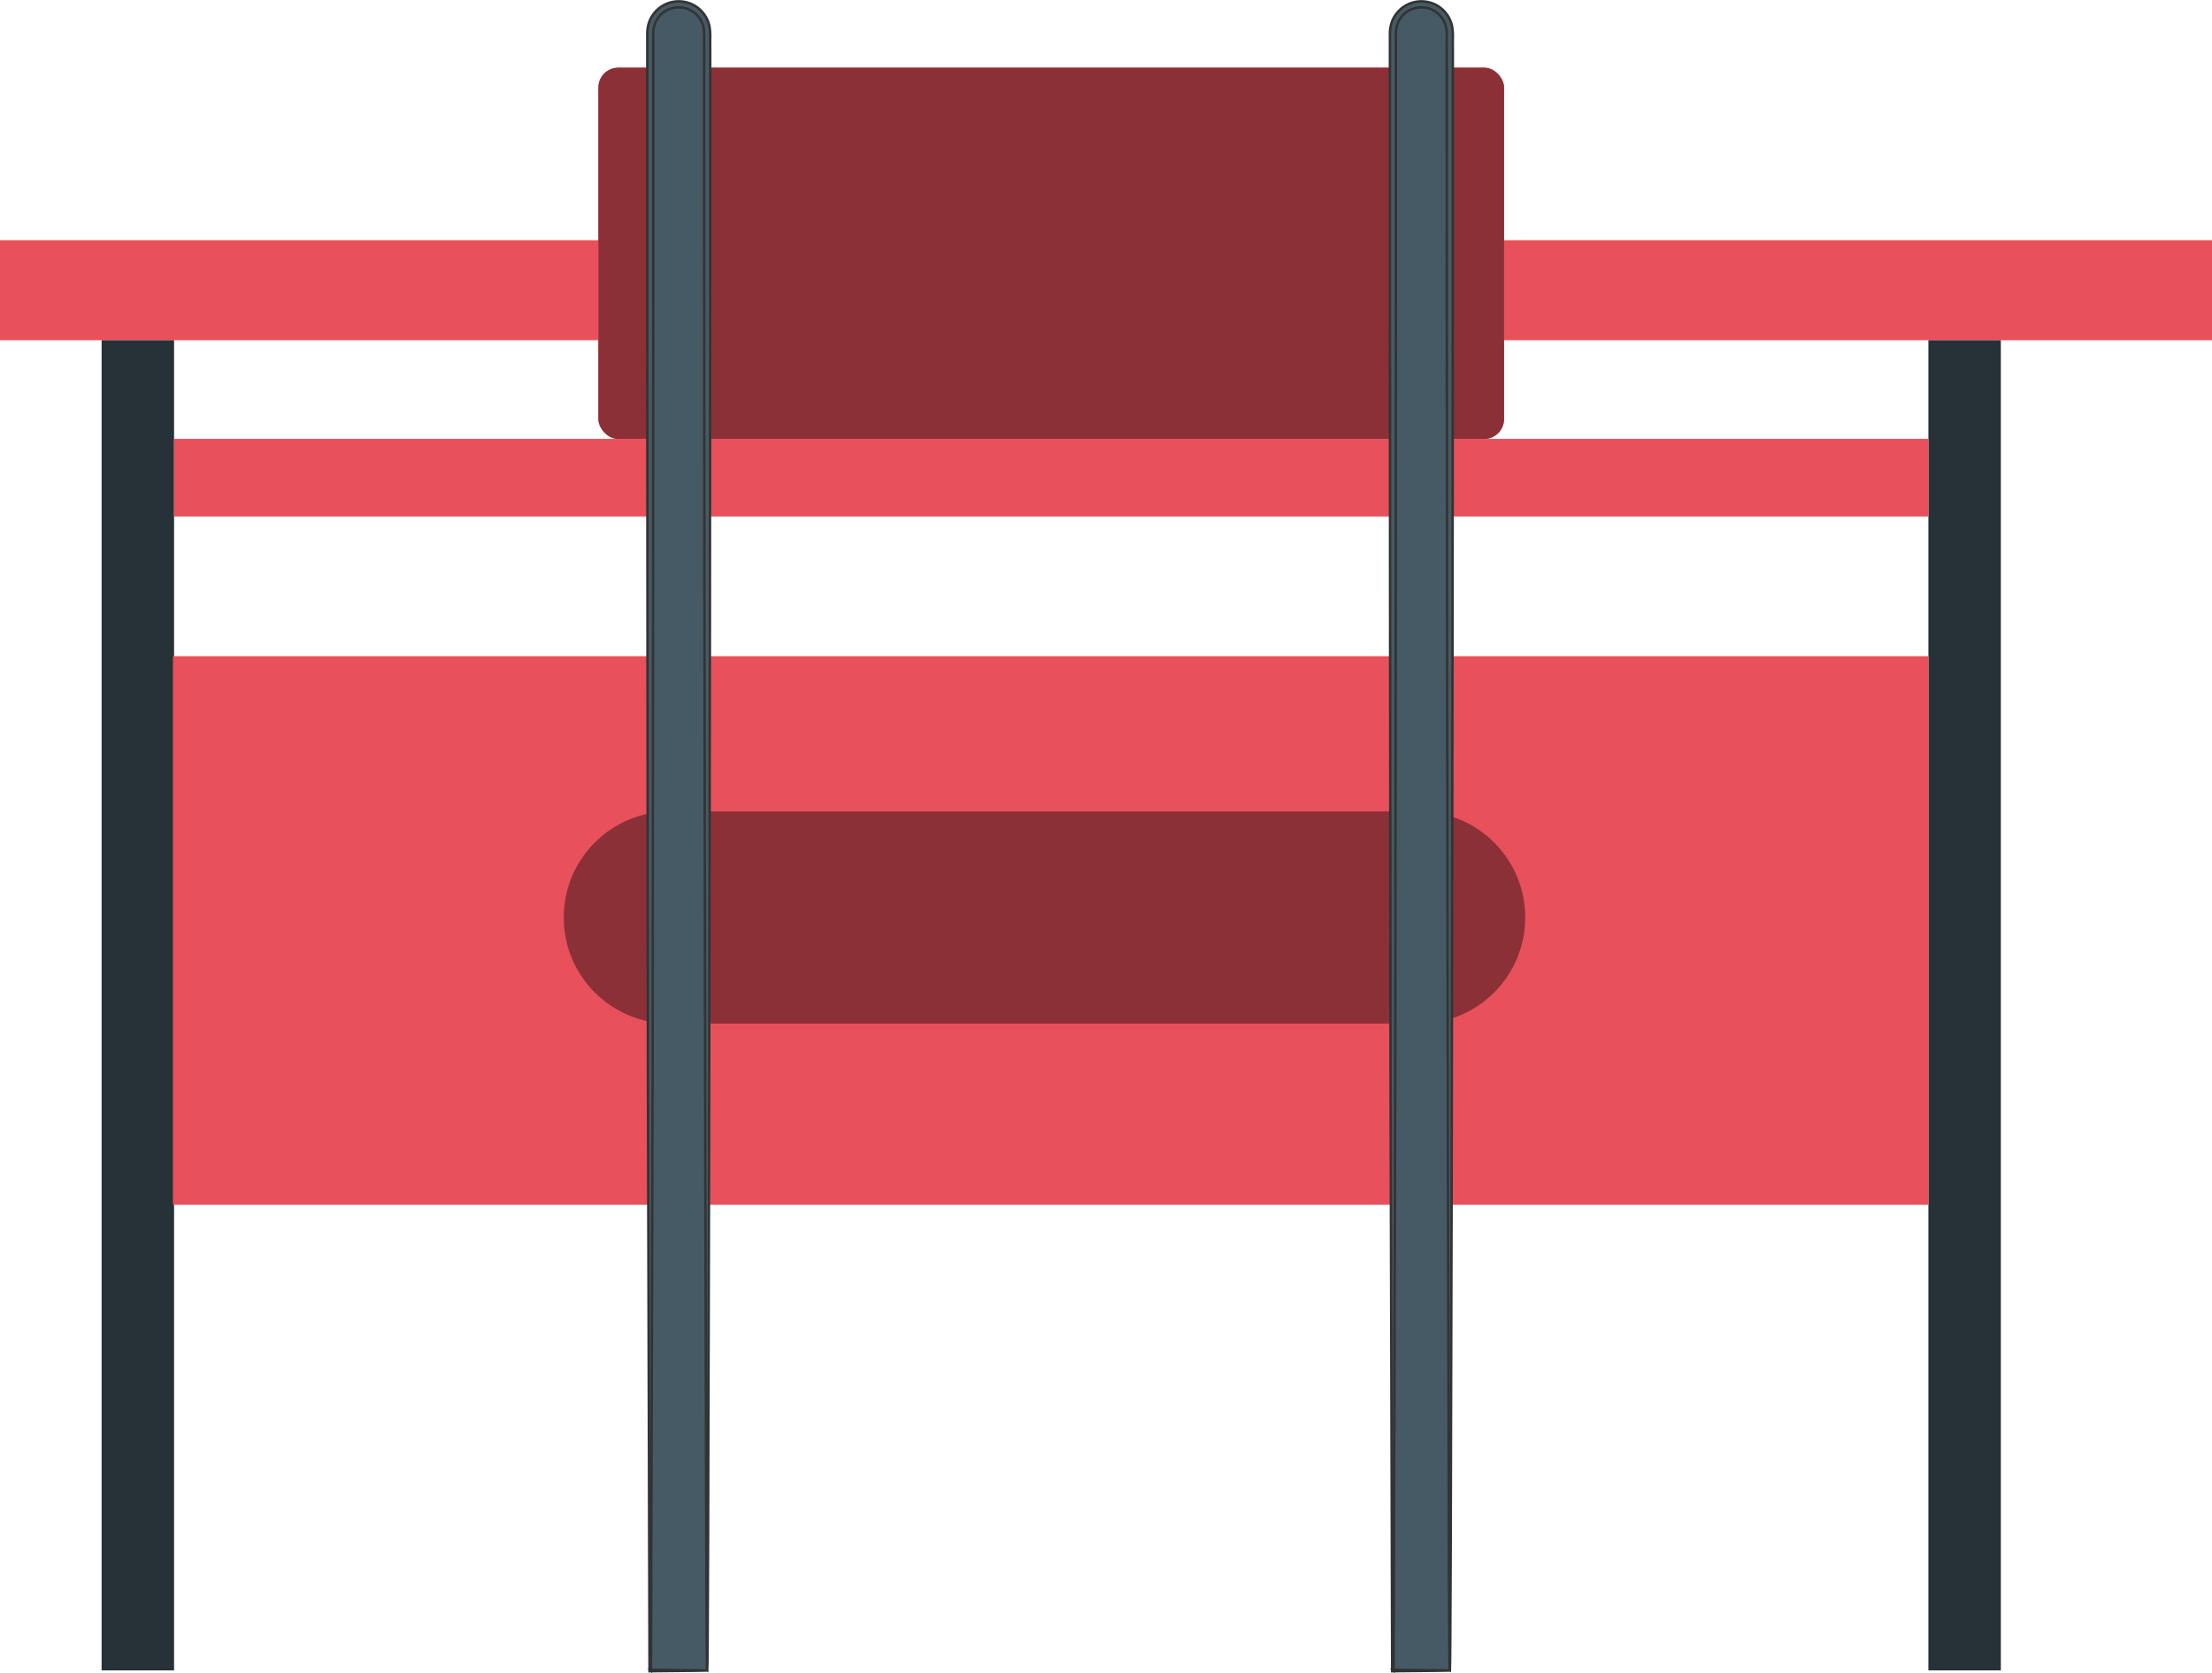 <?xml version="1.0" encoding="UTF-8"?><svg id="_Слой_2" xmlns="http://www.w3.org/2000/svg" width="452.36" height="342.23" viewBox="0 0 452.36 342.23"><g id="_Слой_1-2"><rect y="49.13" width="452.36" height="20.45" style="fill:#e8505b; stroke-width:0px;"/><rect x="20.78" y="69.58" width="14.82" height="272.05" style="fill:#263238; stroke-width:0px;"/><rect x="394.36" y="69.58" width="14.82" height="272.05" style="fill:#263238; stroke-width:0px;"/><rect x="35.36" y="134.21" width="359" height="112.18" style="fill:#e8505b; stroke-width:0px;"/><rect x="35.6" y="89.76" width="358.76" height="15.87" style="fill:#e8505b; stroke-width:0px;"/><rect x="122.38" y="13.85" width="185.2" height="75.91" rx="4.05" ry="4.05" style="fill:#e8505b; stroke-width:0px;"/><rect x="122.38" y="13.85" width="185.2" height="75.91" rx="4.05" ry="4.05" style="fill:#e8505b; stroke-width:0px;"/><g style="opacity:.4;"><rect x="122.38" y="13.85" width="185.2" height="75.91" rx="4.05" ry="4.05" style="stroke-width:0px;"/></g><path d="m290.22,209.34h-153.24c-11.98,0-21.69-9.71-21.69-21.69h0c0-11.98,9.71-21.69,21.69-21.69h153.24c11.98,0,21.69,9.71,21.69,21.69h0c0,11.98-9.71,21.69-21.69,21.69Z" style="fill:#e8505b; stroke-width:0px;"/><g style="opacity:.4;"><path d="m290.22,209.34h-153.24c-11.98,0-21.69-9.71-21.69-21.69h0c0-11.98,9.71-21.69,21.69-21.69h153.24c11.98,0,21.69,9.71,21.69,21.69h0c0,11.98-9.71,21.69-21.69,21.69Z" style="stroke-width:0px;"/></g><path d="m144.6,341.63h-11.64V6.68c0-3.21,2.61-5.82,5.82-5.82h0c3.21,0,5.82,2.61,5.82,5.82v334.95Z" style="fill:#455a64; stroke-width:0px;"/><path d="m144.6,341.63s-.03-.64-.04-1.85c-.01-1.24-.03-3.02-.04-5.34-.02-4.72-.05-11.6-.09-20.46-.05-17.76-.11-43.39-.19-75.06-.05-31.65-.11-69.32-.18-111.15-.02-20.9-.03-42.85-.05-65.59,0-11.37,0-22.95-.01-34.69,0-5.87,0-11.79,0-17.74-.05-1.46.13-3.07-.16-4.31-.32-1.3-1.17-2.46-2.31-3.16-2.28-1.5-5.67-.76-7.1,1.6-.64.98-.88,2.07-.84,3.32v3.82c0,2.55,0,5.08,0,7.62,0,5.06,0,10.1,0,15.1,0,10.01,0,19.9,0,29.65,0,19.5-.02,38.45-.03,56.7-.04,36.49-.07,70.18-.1,99.92-.16,59.38-.28,102.94-.33,121.64l-.15-.15c3.95.04,6.83.07,8.77.09,1.92.03,2.87.06,2.87.06,0,0-.88.04-2.78.06-1.96.02-4.87.05-8.86.09h-.15s0-.15,0-.15c-.05-18.7-.17-62.26-.33-121.64-.03-29.74-.06-63.43-.1-99.92,0-18.25-.02-37.19-.03-56.7,0-9.75,0-19.64,0-29.65,0-5.01,0-10.04,0-15.1,0-2.53,0-5.07,0-7.62v-3.82c-.06-1.3.24-2.83,1.03-3.99.9-1.41,2.37-2.43,4-2.79,1.62-.36,3.38-.07,4.79.81,1.41.87,2.46,2.3,2.85,3.91.36,1.69.13,3.11.2,4.62,0,5.97,0,11.9,0,17.79,0,11.78,0,23.38-.01,34.79-.02,22.8-.04,44.8-.05,65.76-.07,41.88-.13,79.6-.18,111.29-.08,31.61-.15,57.19-.19,74.92-.04,8.8-.07,15.63-.09,20.32-.02,2.29-.03,4.04-.04,5.26-.01,1.18-.04,1.76-.04,1.76Z" style="fill:#455a64; stroke:#333; stroke-miterlimit:10; stroke-width:.5px;"/><path d="m296.46,341.63h-11.64V6.68c0-3.21,2.61-5.82,5.82-5.82h0c3.21,0,5.82,2.61,5.82,5.82v334.95Z" style="fill:#455a64; stroke-width:0px;"/><path d="m296.46,341.63s-.03-.64-.04-1.85c-.01-1.24-.03-3.02-.04-5.34-.02-4.72-.05-11.6-.09-20.46-.05-17.76-.11-43.39-.19-75.06-.05-31.65-.11-69.32-.17-111.15-.02-20.9-.04-42.85-.05-65.59,0-11.37,0-22.95-.01-34.69,0-5.87,0-11.79,0-17.74-.05-1.46.13-3.07-.16-4.31-.32-1.3-1.17-2.46-2.31-3.16-2.28-1.5-5.67-.76-7.1,1.6-.64.98-.88,2.07-.84,3.32v3.82c0,2.55,0,5.08,0,7.62,0,5.06,0,10.1,0,15.1,0,10.01,0,19.9,0,29.65,0,19.5-.02,38.45-.03,56.7-.04,36.49-.07,70.18-.1,99.92-.16,59.38-.28,102.94-.33,121.64l-.15-.15c3.95.04,6.83.07,8.77.09,1.92.03,2.87.06,2.87.06,0,0-.88.04-2.78.06-1.96.02-4.87.05-8.86.09h-.15s0-.15,0-.15c-.05-18.7-.17-62.26-.33-121.64-.03-29.74-.06-63.43-.1-99.92,0-18.25-.02-37.19-.03-56.7,0-9.75,0-19.64,0-29.65,0-5.01,0-10.04,0-15.1,0-2.53,0-5.07,0-7.62v-3.82c-.06-1.3.24-2.83,1.03-3.99.9-1.41,2.37-2.43,4-2.79,1.62-.36,3.38-.07,4.79.81,1.41.87,2.46,2.3,2.85,3.91.36,1.69.13,3.11.2,4.62,0,5.97,0,11.9,0,17.79,0,11.78,0,23.38-.01,34.79-.02,22.8-.04,44.8-.05,65.76-.07,41.88-.13,79.6-.18,111.29-.08,31.61-.15,57.19-.19,74.92-.04,8.8-.07,15.63-.09,20.32-.02,2.29-.03,4.04-.04,5.26-.01,1.18-.04,1.76-.04,1.76Z" style="fill:#455a64; stroke:#333; stroke-miterlimit:10; stroke-width:.5px;"/></g></svg>
